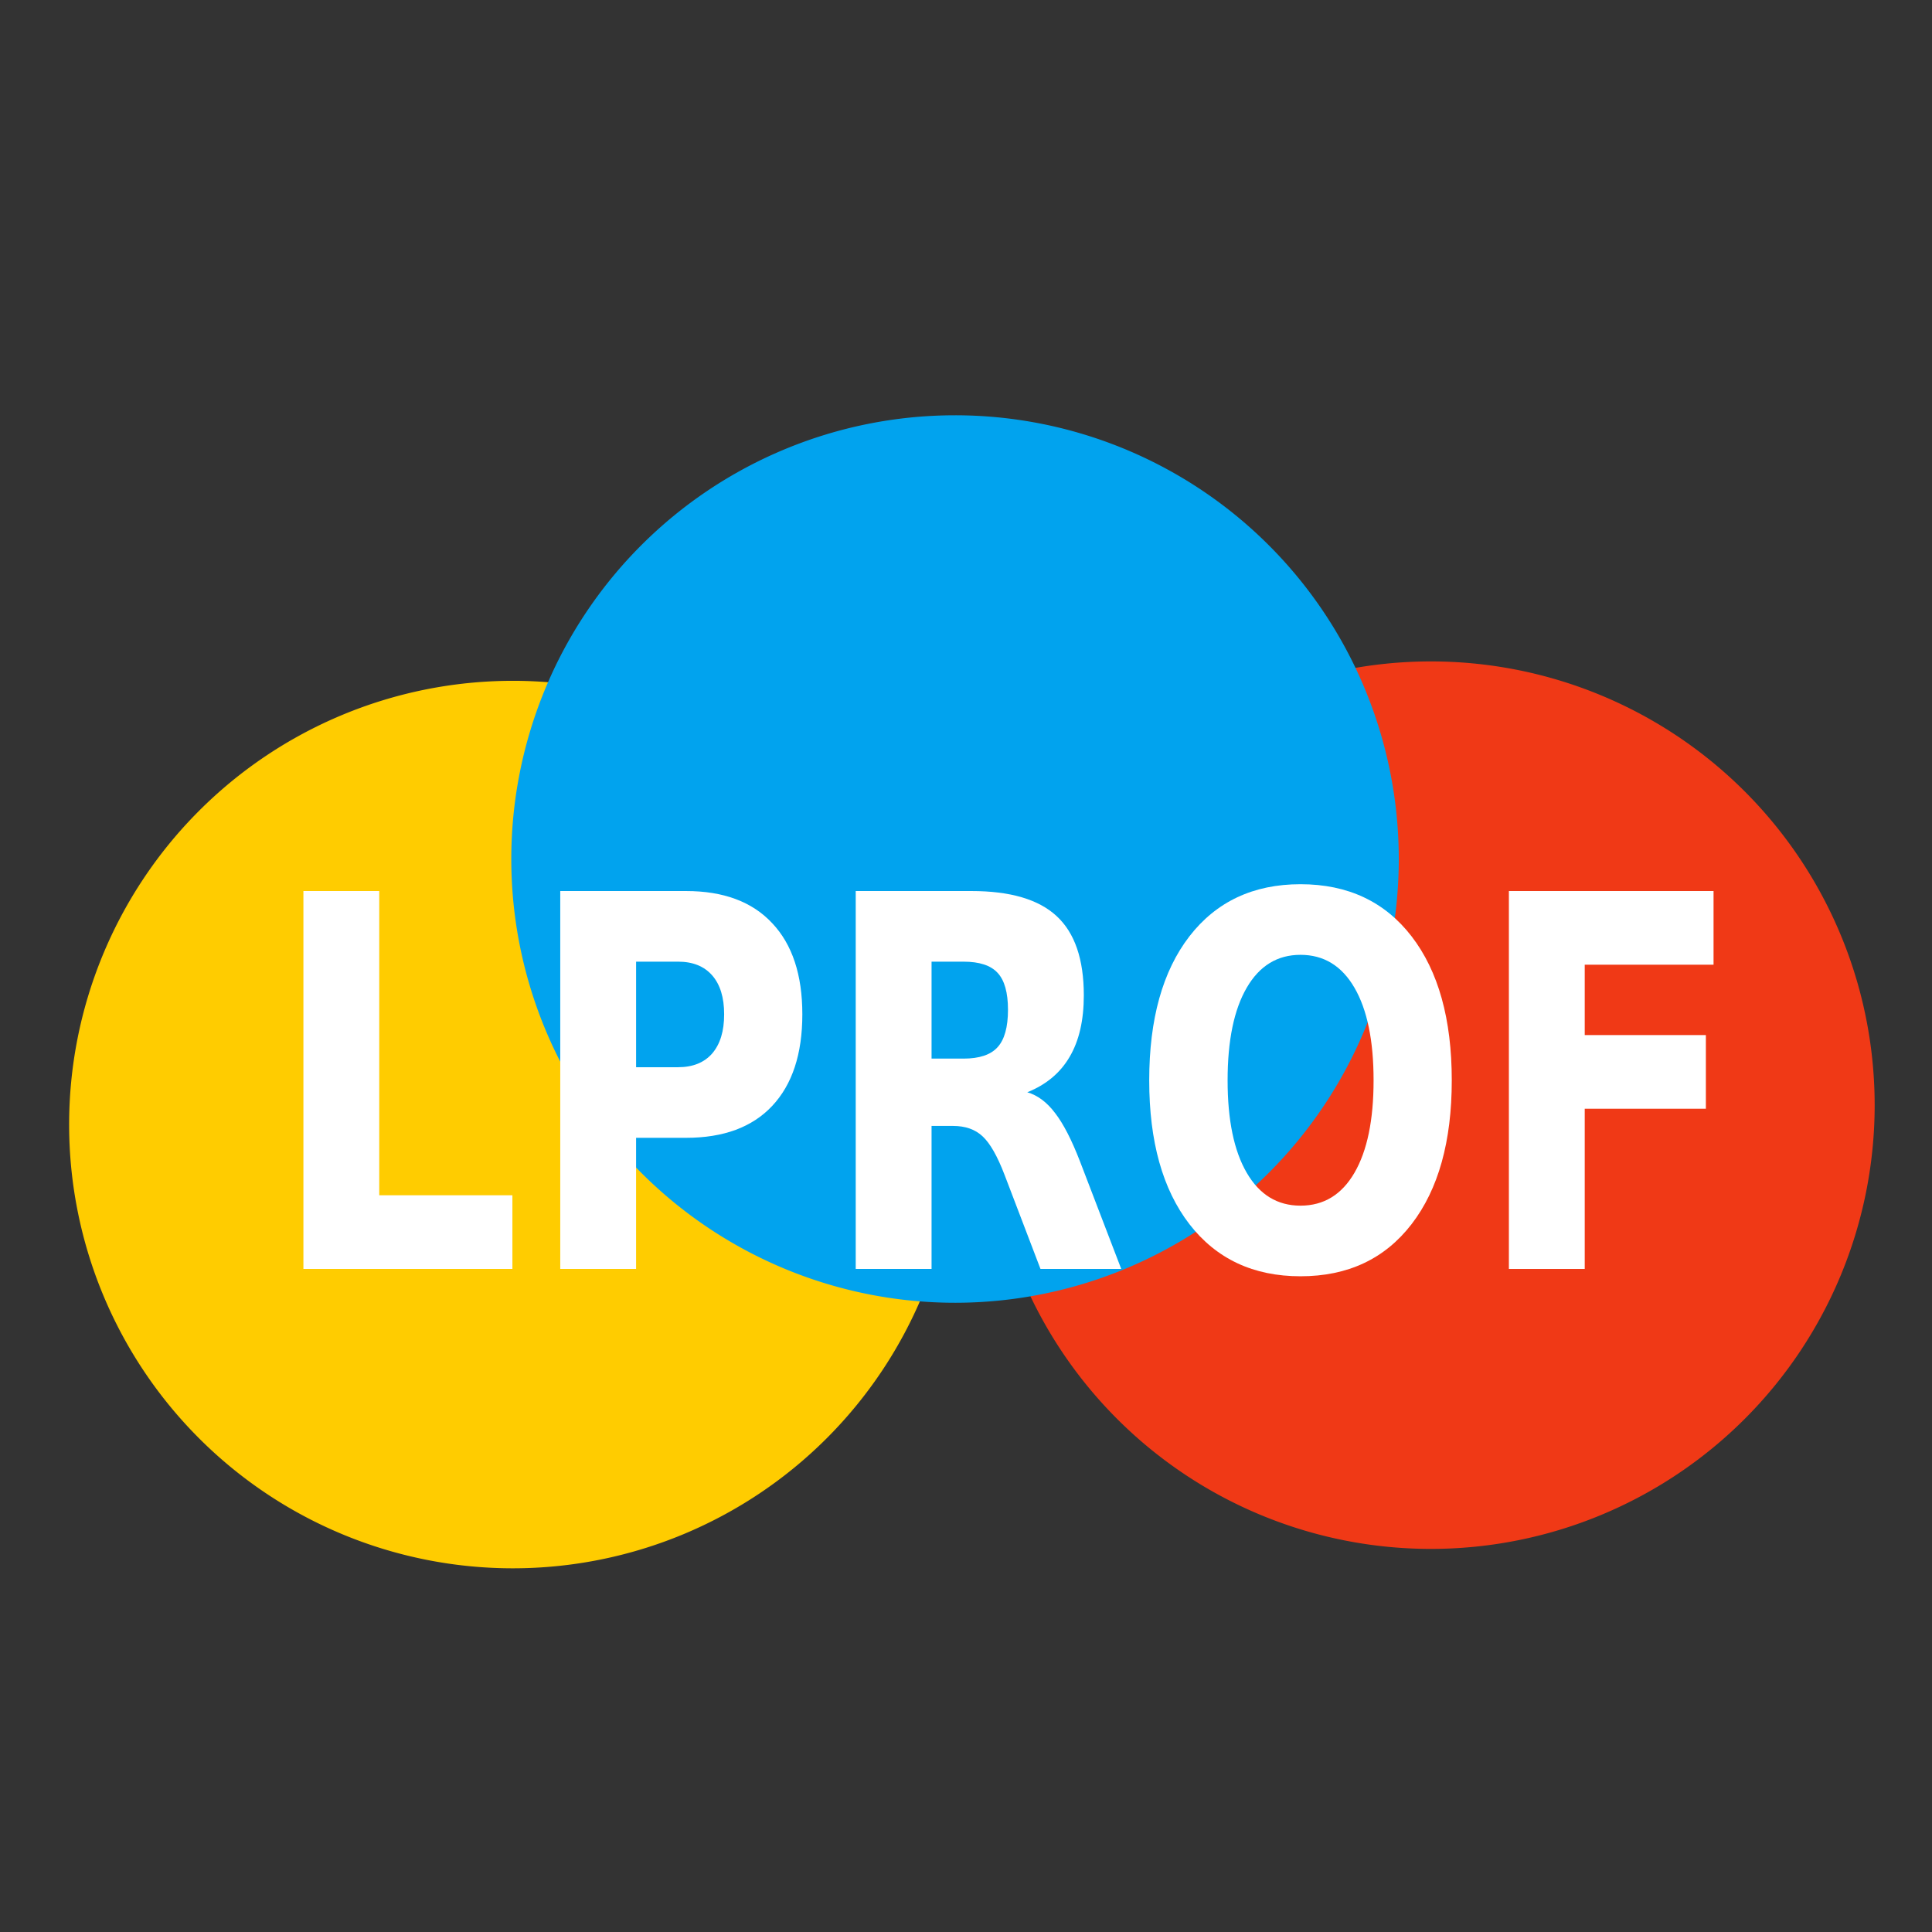 <?xml version="1.0" encoding="UTF-8" standalone="no"?>
<svg
   xmlns:dc="http://purl.org/dc/elements/1.1/"
   xmlns:cc="http://creativecommons.org/ns#"
   xmlns:rdf="http://www.w3.org/1999/02/22-rdf-syntax-ns#"
   xmlns:svg="http://www.w3.org/2000/svg"
   xmlns="http://www.w3.org/2000/svg"
   xmlns:sodipodi="http://sodipodi.sourceforge.net/DTD/sodipodi-0.dtd"
   xmlns:inkscape="http://www.inkscape.org/namespaces/inkscape"
   height="500"
   width="500"
   version="1.1"
   id="svg2"
   inkscape:version="0.91 r13725"
   sodipodi:docname="lprof.svg">
  <rect width="100%" height="100%" fill="#333333" stroke="none"/>
  <sodipodi:namedview
     pagecolor="#ffffff"
     bordercolor="#666666"
     borderopacity="1"
     objecttolerance="10"
     gridtolerance="10"
     guidetolerance="10"
     inkscape:pageopacity="0"
     inkscape:pageshadow="2"
     inkscape:window-width="1366"
     inkscape:window-height="715"
     id="namedview41"
     showgrid="false"
     inkscape:zoom="0.61458333"
     inkscape:cx="232.87129"
     inkscape:cy="160.5286"
     inkscape:window-x="0"
     inkscape:window-y="24"
     inkscape:window-maximized="1"
     inkscape:current-layer="svg2" />
  <defs
     id="defs4">
    <linearGradient
       id="linearGradient12443"
       y2="3"
       gradientUnits="userSpaceOnUse"
       x2="27.5"
       y1="0.5"
       x1="27.5"
       gradientTransform="matrix(2.402,0,0,2.402,6.328,6.94)">
      <stop
         stop-color="#fff"
         offset="0"
         id="stop7" />
      <stop
         stop-color="#fff"
         stop-opacity="0"
         offset="1"
         id="stop9" />
    </linearGradient>
    <filter
       id="filter4549"
       height="1.459"
       width="1.503"
       y="-0.23"
       x="-0.251"
       color-interpolation-filters="sRGB">
      <feGaussianBlur
         stdDeviation="2.819"
         id="feGaussianBlur12" />
    </filter>
    <clipPath
       id="clipPath4571"
       clipPathUnits="userSpaceOnUse">
      <path
         d="m 16.562,9.281 c -0.741,0.048 -1.494,0.225 -2.125,0.5 -1.676,0.727 -2.965,2.682 -3.593,5.469 -0.447,1.982 -0.419,7.407 0.031,9.5 0.446,2.072 1.322,3.791 2.406,4.875 l 0.407,0.375 2.531,2.531 c 0.3,0.833 0.621,1.371 1,1.75 l 0.343,0.313 13.407,13.406 h 15.031 c 1.108,0 2,-0.892 2,-2 v -16.031 l -19.094,-19.063 -0.031,-0.031 c -0.078,-0.045 -0.553,-0.117 -1.063,-0.156 l -0.906,-0.062 -0.344,1.312 c -0.178,0.724 -0.372,1.528 -0.438,1.812 -0.101,0.443 -0.19,0.531 -0.75,0.531 H 24.781 l -3.25,-3.25 c -0.843,-0.845 -1.941,-1.384 -3.28,-1.657 -0.315,-0.064 -0.64,-0.109 -0.969,-0.125 -0.247,-0.012 -0.472,-0.016 -0.719,0 z"
         id="path15"
         inkscape:connector-curvature="0"
         style="opacity:0.36;fill:#364e59" />
    </clipPath>
  </defs>
  <g
     id="g4206"
     transform="matrix(2.61,0,0,2.61,-156.28,-547.03)">
    <path
       d="m 154.732,321.098 a 44,44 0 0 1 -43.948,44 44,44 0 0 1 -44.052,-43.897 44,44 0 0 1 43.845,-44.103 44,44 0 0 1 44.154,43.793"
       sodipodi:open="true"
       sodipodi:end="6.2784904"
       sodipodi:start="0"
       sodipodi:ry="44"
       sodipodi:rx="44"
       sodipodi:cy="321.09842"
       sodipodi:cx="110.7317"
       sodipodi:type="arc"
       id="path4155"
       style="fill:#ffcc00;fill-opacity:1;stroke:none;stroke-width:3;stroke-miterlimit:4;stroke-dasharray:none;stroke-opacity:1" />
    <path
       d="m 245.763,319.174 a 44,44 0 0 1 -43.948,44 44,44 0 0 1 -44.052,-43.897 44,44 0 0 1 43.845,-44.103 44,44 0 0 1 44.154,43.793"
       sodipodi:open="true"
       sodipodi:end="6.2784904"
       sodipodi:start="0"
       sodipodi:ry="44"
       sodipodi:rx="44"
       sodipodi:cy="319.17429"
       sodipodi:cx="201.76271"
       sodipodi:type="arc"
       id="path4155-3"
       style="fill:#f03916;fill-opacity:1;stroke:none;stroke-width:3;stroke-miterlimit:4;stroke-dasharray:none;stroke-opacity:1" />
    <path
       d="m 198.576,294.768 a 44,44 0 0 1 -43.948,44 44,44 0 0 1 -44.052,-43.897 44,44 0 0 1 43.845,-44.103 44,44 0 0 1 44.154,43.793"
       sodipodi:open="true"
       sodipodi:end="6.2784904"
       sodipodi:start="0"
       sodipodi:ry="44"
       sodipodi:rx="44"
       sodipodi:cy="294.76752"
       sodipodi:cx="154.57628"
       sodipodi:type="arc"
       id="path4155-3-6"
       style="fill:#01a3ee;fill-opacity:1;stroke:none;stroke-width:3;stroke-miterlimit:4;stroke-dasharray:none;stroke-opacity:1" />
    <g
       id="flowRoot4187"
       style="font-style:normal;font-weight:normal;font-size:40px;line-height:125%;font-family:sans-serif;letter-spacing:0px;word-spacing:0px;fill:#ffffff;fill-opacity:1;stroke:none;stroke-width:1px;stroke-linecap:butt;stroke-linejoin:miter;stroke-opacity:1"
       transform="matrix(1,0,0,1.285,-7.479,-80.37)">
      <path
         id="path4196"
         style="font-style:normal;font-variant:normal;font-weight:bold;font-stretch:normal;font-family:STIXSizeOneSym;-inkscape-font-specification:'STIXSizeOneSym Bold';fill:#ffffff"
         d="m 97.441,294.407 7.52,0 0,23.477 13.203,0 0,5.684 -20.723,0 0,-29.16 z"
         inkscape:connector-curvature="0" />
      <path
         id="path4198"
         style="font-style:normal;font-variant:normal;font-weight:bold;font-stretch:normal;font-family:STIXSizeOneSym;-inkscape-font-specification:'STIXSizeOneSym Bold';fill:#ffffff"
         d="m 122.91,294.407 12.48,0 q 5.566,0 8.535,2.48 2.988,2.461 2.988,7.031 0,4.59 -2.988,7.07 -2.969,2.461 -8.535,2.461 l -4.961,0 0,10.117 -7.52,0 0,-29.16 z m 7.52,5.449 0,8.145 4.16,0 q 2.188,0 3.379,-1.055 1.191,-1.074 1.191,-3.027 0,-1.953 -1.191,-3.008 -1.191,-1.055 -3.379,-1.055 l -4.16,0 z"
         inkscape:connector-curvature="0" />
      <path
         id="path4200"
         style="font-style:normal;font-variant:normal;font-weight:bold;font-stretch:normal;font-family:STIXSizeOneSym;-inkscape-font-specification:'STIXSizeOneSym Bold';fill:#ffffff"
         d="m 162.891,307.337 q 2.363,0 3.379,-0.879 1.035,-0.879 1.035,-2.891 0,-1.992 -1.035,-2.852 -1.016,-0.859 -3.379,-0.859 l -3.164,0 0,7.48 3.164,0 z m -3.164,5.195 0,11.035 -7.52,0 0,-29.16 11.484,0 q 5.762,0 8.438,1.934 2.695,1.934 2.695,6.113 0,2.891 -1.406,4.746 -1.387,1.855 -4.199,2.734 1.543,0.352 2.754,1.602 1.23,1.23 2.48,3.75 l 4.082,8.281 -8.008,0 -3.555,-7.246 q -1.074,-2.188 -2.188,-2.988 -1.094,-0.801 -2.93,-0.801 l -2.129,0 z"
         inkscape:connector-curvature="0" />
      <path
         id="path4202"
         style="font-style:normal;font-variant:normal;font-weight:bold;font-stretch:normal;font-family:STIXSizeOneSym;-inkscape-font-specification:'STIXSizeOneSym Bold';fill:#ffffff"
         d="m 196.309,299.329 q -3.438,0 -5.332,2.539 -1.895,2.539 -1.895,7.148 0,4.59 1.895,7.129 1.895,2.539 5.332,2.539 3.457,0 5.352,-2.539 1.895,-2.539 1.895,-7.129 0,-4.609 -1.895,-7.148 -1.895,-2.539 -5.352,-2.539 z m 0,-5.449 q 7.031,0 11.016,4.023 3.984,4.023 3.984,11.113 0,7.07 -3.984,11.094 -3.984,4.023 -11.016,4.023 -7.012,0 -11.016,-4.023 -3.984,-4.023 -3.984,-11.094 0,-7.09 3.984,-11.113 4.004,-4.023 11.016,-4.023 z"
         inkscape:connector-curvature="0" />
      <path
         id="path4204"
         style="font-style:normal;font-variant:normal;font-weight:bold;font-stretch:normal;font-family:STIXSizeOneSym;-inkscape-font-specification:'STIXSizeOneSym Bold';fill:#ffffff"
         d="m 216.973,294.407 20.293,0 0,5.684 -12.773,0 0,5.43 12.012,0 0,5.684 -12.012,0 0,12.363 -7.52,0 0,-29.16 z"
         inkscape:connector-curvature="0" />
    </g>
  </g>
</svg>
